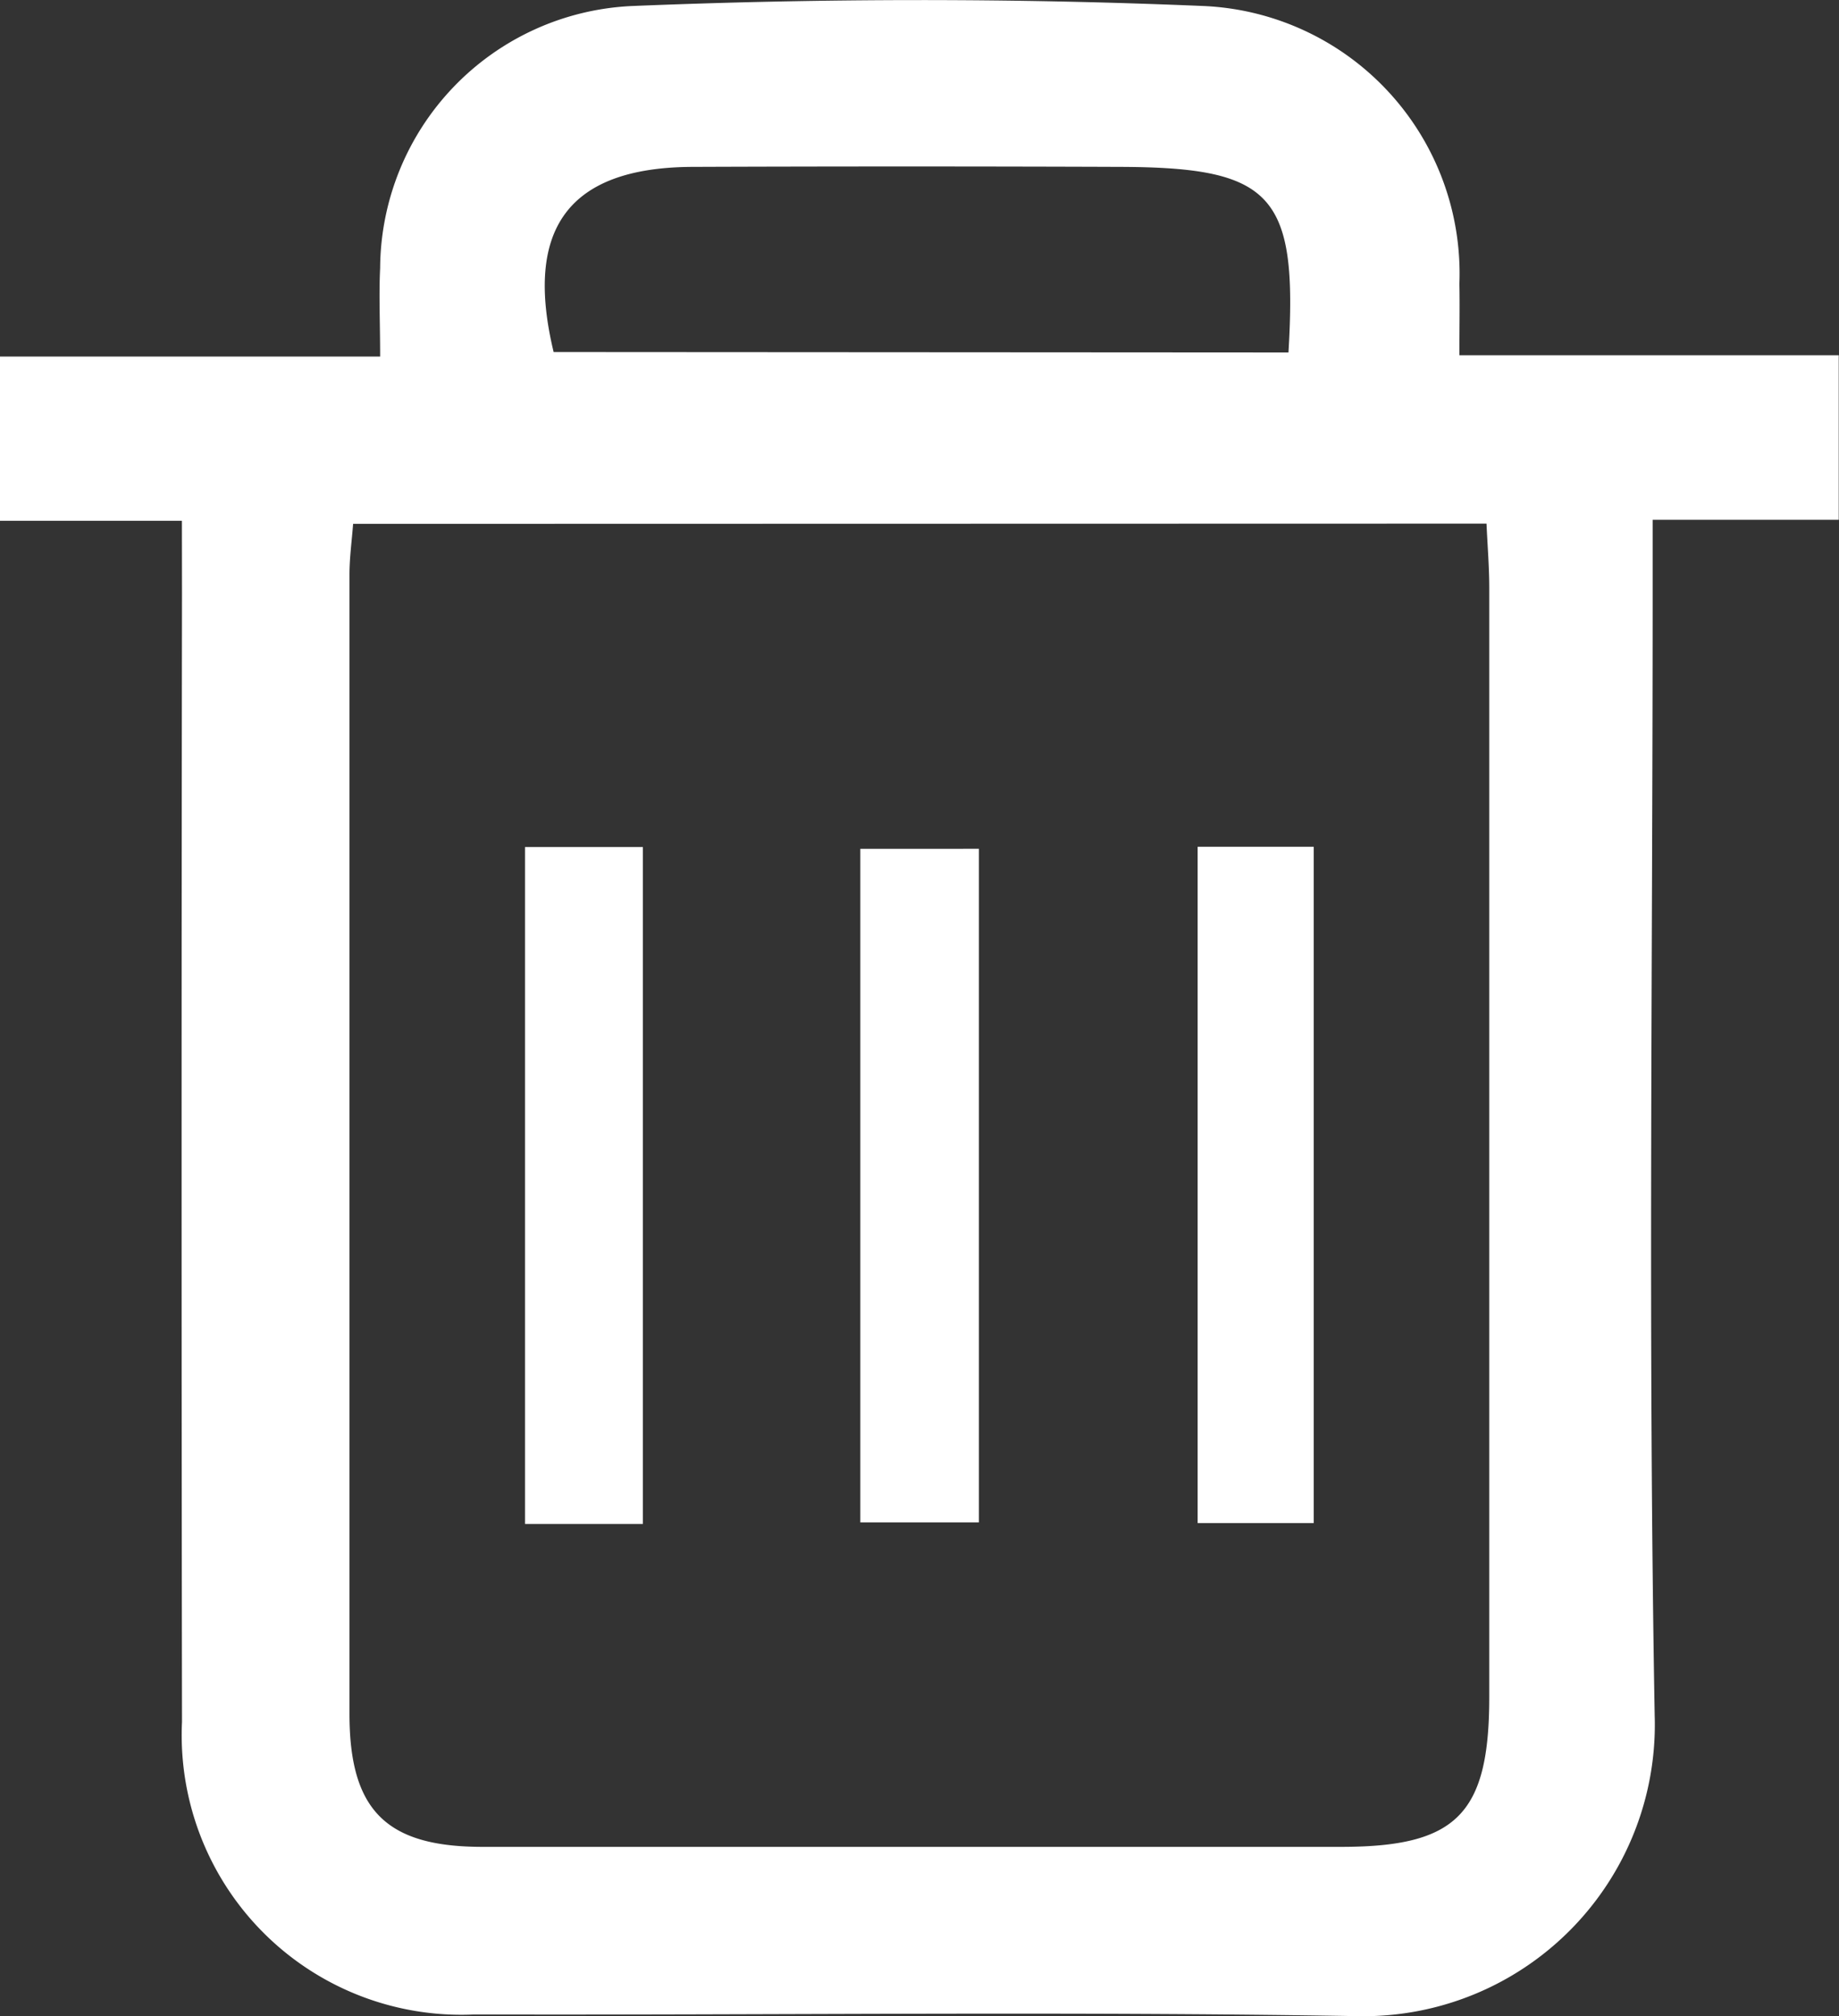 <svg xmlns="http://www.w3.org/2000/svg" width="20.754" height="22.747" viewBox="0 0 20.754 22.747">
  <rect x="0" y="0" width="20.754" height="22.747" fill="#333333" stroke="none"/>
  <g id="Group_1" data-name="Group 1" transform="translate(-848.153 -1995.177)">
    <path id="Path_12" data-name="Path 12" d="M850.206,2001.053h-2.053V1999.2h4.29c0-.381-.015-.69,0-1a2.978,2.978,0,0,1,2.84-2.955c2.15-.088,4.308-.091,6.458,0a3.022,3.022,0,0,1,2.882,3.133c.005.243,0,.486,0,.807h4.281v1.857h-2.1v.838c0,4.218-.052,8.438.023,12.655a3.289,3.289,0,0,1-3.357,3.39c-3.32-.056-6.642-.01-9.963-.019a3.155,3.155,0,0,1-3.3-3.3q-.009-6.362,0-12.723Zm1.932.035c-.014.189-.041.38-.041.571q0,6.429,0,12.856c0,1.091.418,1.5,1.5,1.5q4.846,0,9.693,0c1.3,0,1.669-.369,1.67-1.686q0-6.259,0-12.52c0-.237-.02-.473-.031-.724Zm10.556-1.934c.106-1.778-.178-2.087-1.889-2.094q-2.421-.009-4.841,0c-1.389.007-1.9.691-1.563,2.089Z" fill="#fff"/>
    <path id="Path_13" data-name="Path 13" d="M855.408,2012.372h-1.33v-7.638h1.33Z" fill="#fff"/>
    <path id="Path_14" data-name="Path 14" d="M857.862,2012.354v-7.6H859.2v7.6Z" fill="#fff"/>
    <path id="Path_15" data-name="Path 15" d="M861.669,2004.731h1.31v7.631h-1.31Z" fill="#fff"/>
  </g>
</svg>

